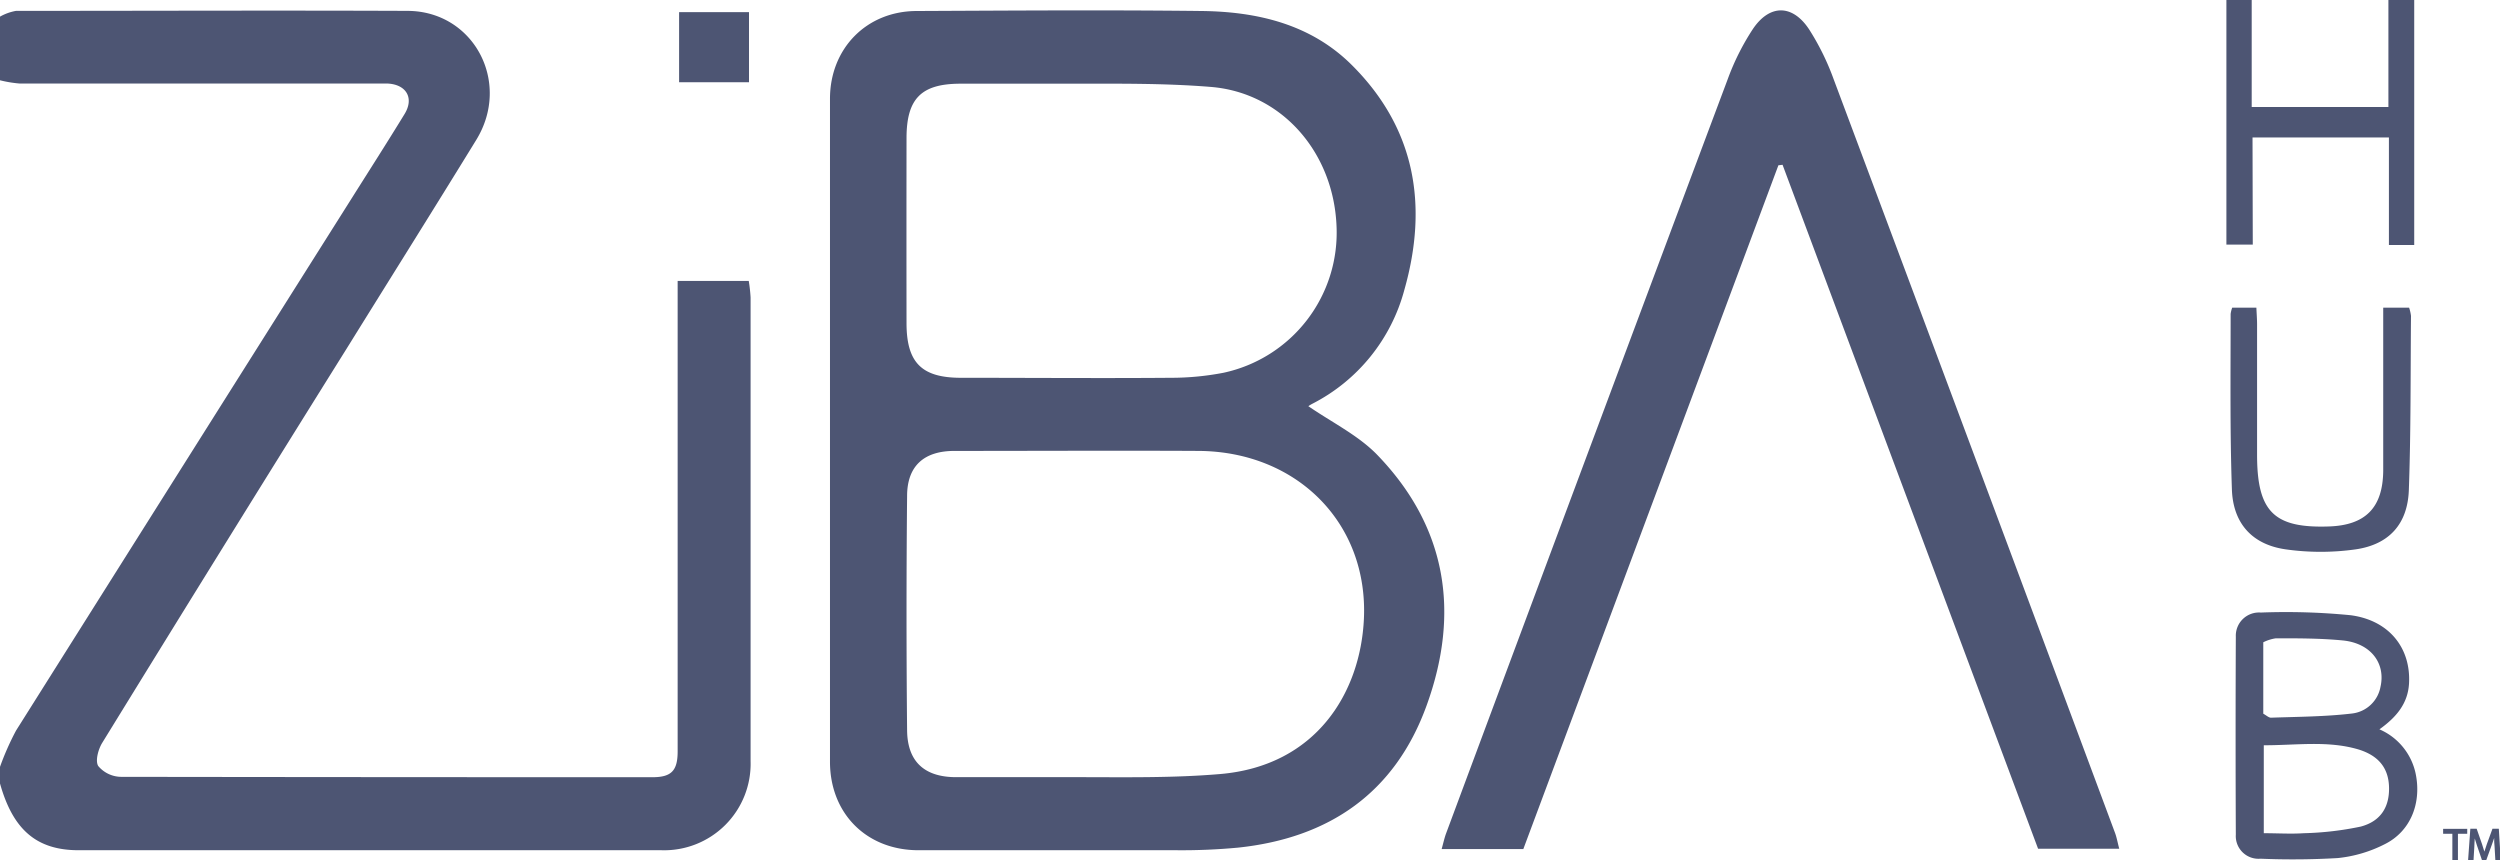 <svg id="Layer_1" data-name="Layer 1" xmlns="http://www.w3.org/2000/svg" viewBox="0 0 395.19 135.95"><defs><style>.cls-1{fill:#4d5573;}</style></defs><title>Logos</title><path class="cls-1" d="M118.36,44.41H107.12v3.28q0,35.55,0,71.09c0,3.07-1,4.08-4,4.08q-42,0-84-.06a4.78,4.78,0,0,1-3.59-1.71c-.5-.81,0-2.66.65-3.7Q35.49,86,55,54.78C61.76,43.89,68.6,33,75.3,22.09,80.86,13,74.88,1.76,64.43,1.72c-20.63-.09-41.27,0-61.9,0A7.94,7.94,0,0,0,0,2.63V12.69a19.4,19.4,0,0,0,3.17.52q28.08,0,56.17,0c.65,0,1.31,0,2,0,2.93.18,4.14,2.33,2.61,4.82-2.85,4.66-5.8,9.26-8.71,13.88Q28.86,73.7,2.54,115.48A42.9,42.9,0,0,0,0,121.22v2.63c2.05,7.33,5.8,10.55,12.43,10.55q46.05,0,92.1,0a13.67,13.67,0,0,0,14.12-14.08q0-36.64,0-73.29A23.94,23.94,0,0,0,118.36,44.41Z"/><path class="cls-1" d="M217.53,71.72c-3-3-7.06-5-10.71-7.51a4.89,4.89,0,0,1,.62-.38A28.47,28.47,0,0,0,222,45.8c3.78-13.33,1.76-25.5-8.32-35.53C207.21,3.83,198.79,1.85,190,1.74c-15-.18-30-.07-45.07,0-7.93,0-13.73,5.91-13.73,13.88q0,52.38,0,104.78c0,8.2,5.78,14,14,14q20.35,0,40.69,0a94.5,94.5,0,0,0,9.82-.41c14.4-1.52,24.8-8.66,29.8-22.46C230.87,96.76,228.69,83.15,217.53,71.72ZM143.3,21.84c0-6.28,2.34-8.61,8.56-8.61h17.27c7.43,0,14.89-.09,22.27.51,11.21.91,19.37,10.3,19.87,21.93a22.65,22.65,0,0,1-17.89,23.26,43.74,43.74,0,0,1-8.24.79c-11.08.09-22.15,0-33.23,0-6.22,0-8.6-2.39-8.61-8.62Q143.28,36.49,143.3,21.84Zm72.3,76c-.54,11.61-7.51,23.23-22.75,24.52-7.52.64-15.14.49-22.71.49,0,.13,0-.13,0,0h-19c-5,0-7.71-2.45-7.75-7.43q-.18-18.5,0-37c0-4.79,2.7-7.14,7.48-7.14,12.91,0,25.81-.07,38.72,0C205.06,71.44,216.31,82.7,215.6,97.86Z"/><path class="cls-1" d="M289.84,12.48A39.68,39.68,0,0,0,286,4.68c-2.61-4-6.24-4.07-8.92-.08a38.44,38.44,0,0,0-4,8q-22.32,59.55-44.49,119.15c-.26.71-.42,1.45-.7,2.47h12.91L281.12,26.13l.66-.08Q302,80.2,322.17,134.16H335c-.28-1.06-.41-1.83-.68-2.54Q312.12,72,289.84,12.48Z"/><path class="cls-1" d="M376.13,115.29c2.66-1.9,4.5-4.06,4.68-7.25.31-5.61-3.16-10-9.25-10.79a104.69,104.69,0,0,0-14.18-.42,3.67,3.67,0,0,0-3.95,3.82q-.07,15.64,0,31.29a3.59,3.59,0,0,0,3.89,3.8,121.6,121.6,0,0,0,12.23-.1,21,21,0,0,0,7.45-2.21c4-2,5.71-6.31,4.93-10.75A9.83,9.83,0,0,0,376.13,115.29Zm-18.36-13.76a6.52,6.52,0,0,1,2-.63c3.56,0,7.15,0,10.68.35,4.35.48,6.68,3.62,5.85,7.31a5.18,5.18,0,0,1-4.51,4.23c-4.23.5-8.53.51-12.8.66-.37,0-.75-.38-1.22-.63Zm15.42,29.13a49.07,49.07,0,0,1-9,1.05c-2.05.14-4.12,0-6.34,0V117.81c5.25,0,10.19-.77,15,.67,3.21,1,4.74,3,4.8,6S376.42,129.79,373.19,130.66Z"/><path class="cls-1" d="M356.07,21.73h21.56v17h4V0h-4.08V16.91H355.94V0h-4V38.67h4.17Z"/><path class="cls-1" d="M361.31,86.84a39.47,39.47,0,0,0,11.07,0c5.28-.77,8.21-4,8.4-9.38.33-9.17.26-18.35.34-27.53a6.34,6.34,0,0,0-.3-1.3h-4.09v2.8c0,7.65,0,15.3,0,23-.06,5.84-2.82,8.59-8.56,8.79-8.67.3-11.34-2.3-11.38-11.15,0-6.93,0-13.85,0-20.78,0-.85-.07-1.7-.11-2.66h-3.82a4.62,4.62,0,0,0-.25,1c0,9.25-.12,18.51.2,27.76C353,82.72,356,86.08,361.31,86.84Z"/><path class="cls-1" d="M118.4,1.92H107.35V13H118.4Z"/><polygon class="cls-1" points="386.2 131.8 387.66 131.8 387.66 136.07 388.54 136.07 388.54 131.8 390.01 131.8 390.01 131.02 386.2 131.02 386.2 131.8"/><path class="cls-1" d="M395,131h-1l-.88,2.41c-.17.48-.3.87-.4,1.21-.1-.35-.22-.74-.38-1.21L391.5,131h-1l-.35,4.92v.13H391l.13-2.17c0-.44.05-.9.07-1.34.09.33.21.69.35,1.11l.81,2.37H393l.87-2.41c.15-.41.28-.78.4-1.14,0,.43,0,.89.06,1.32l.13,2.26h.85l-.3-4.93Z"/></svg>